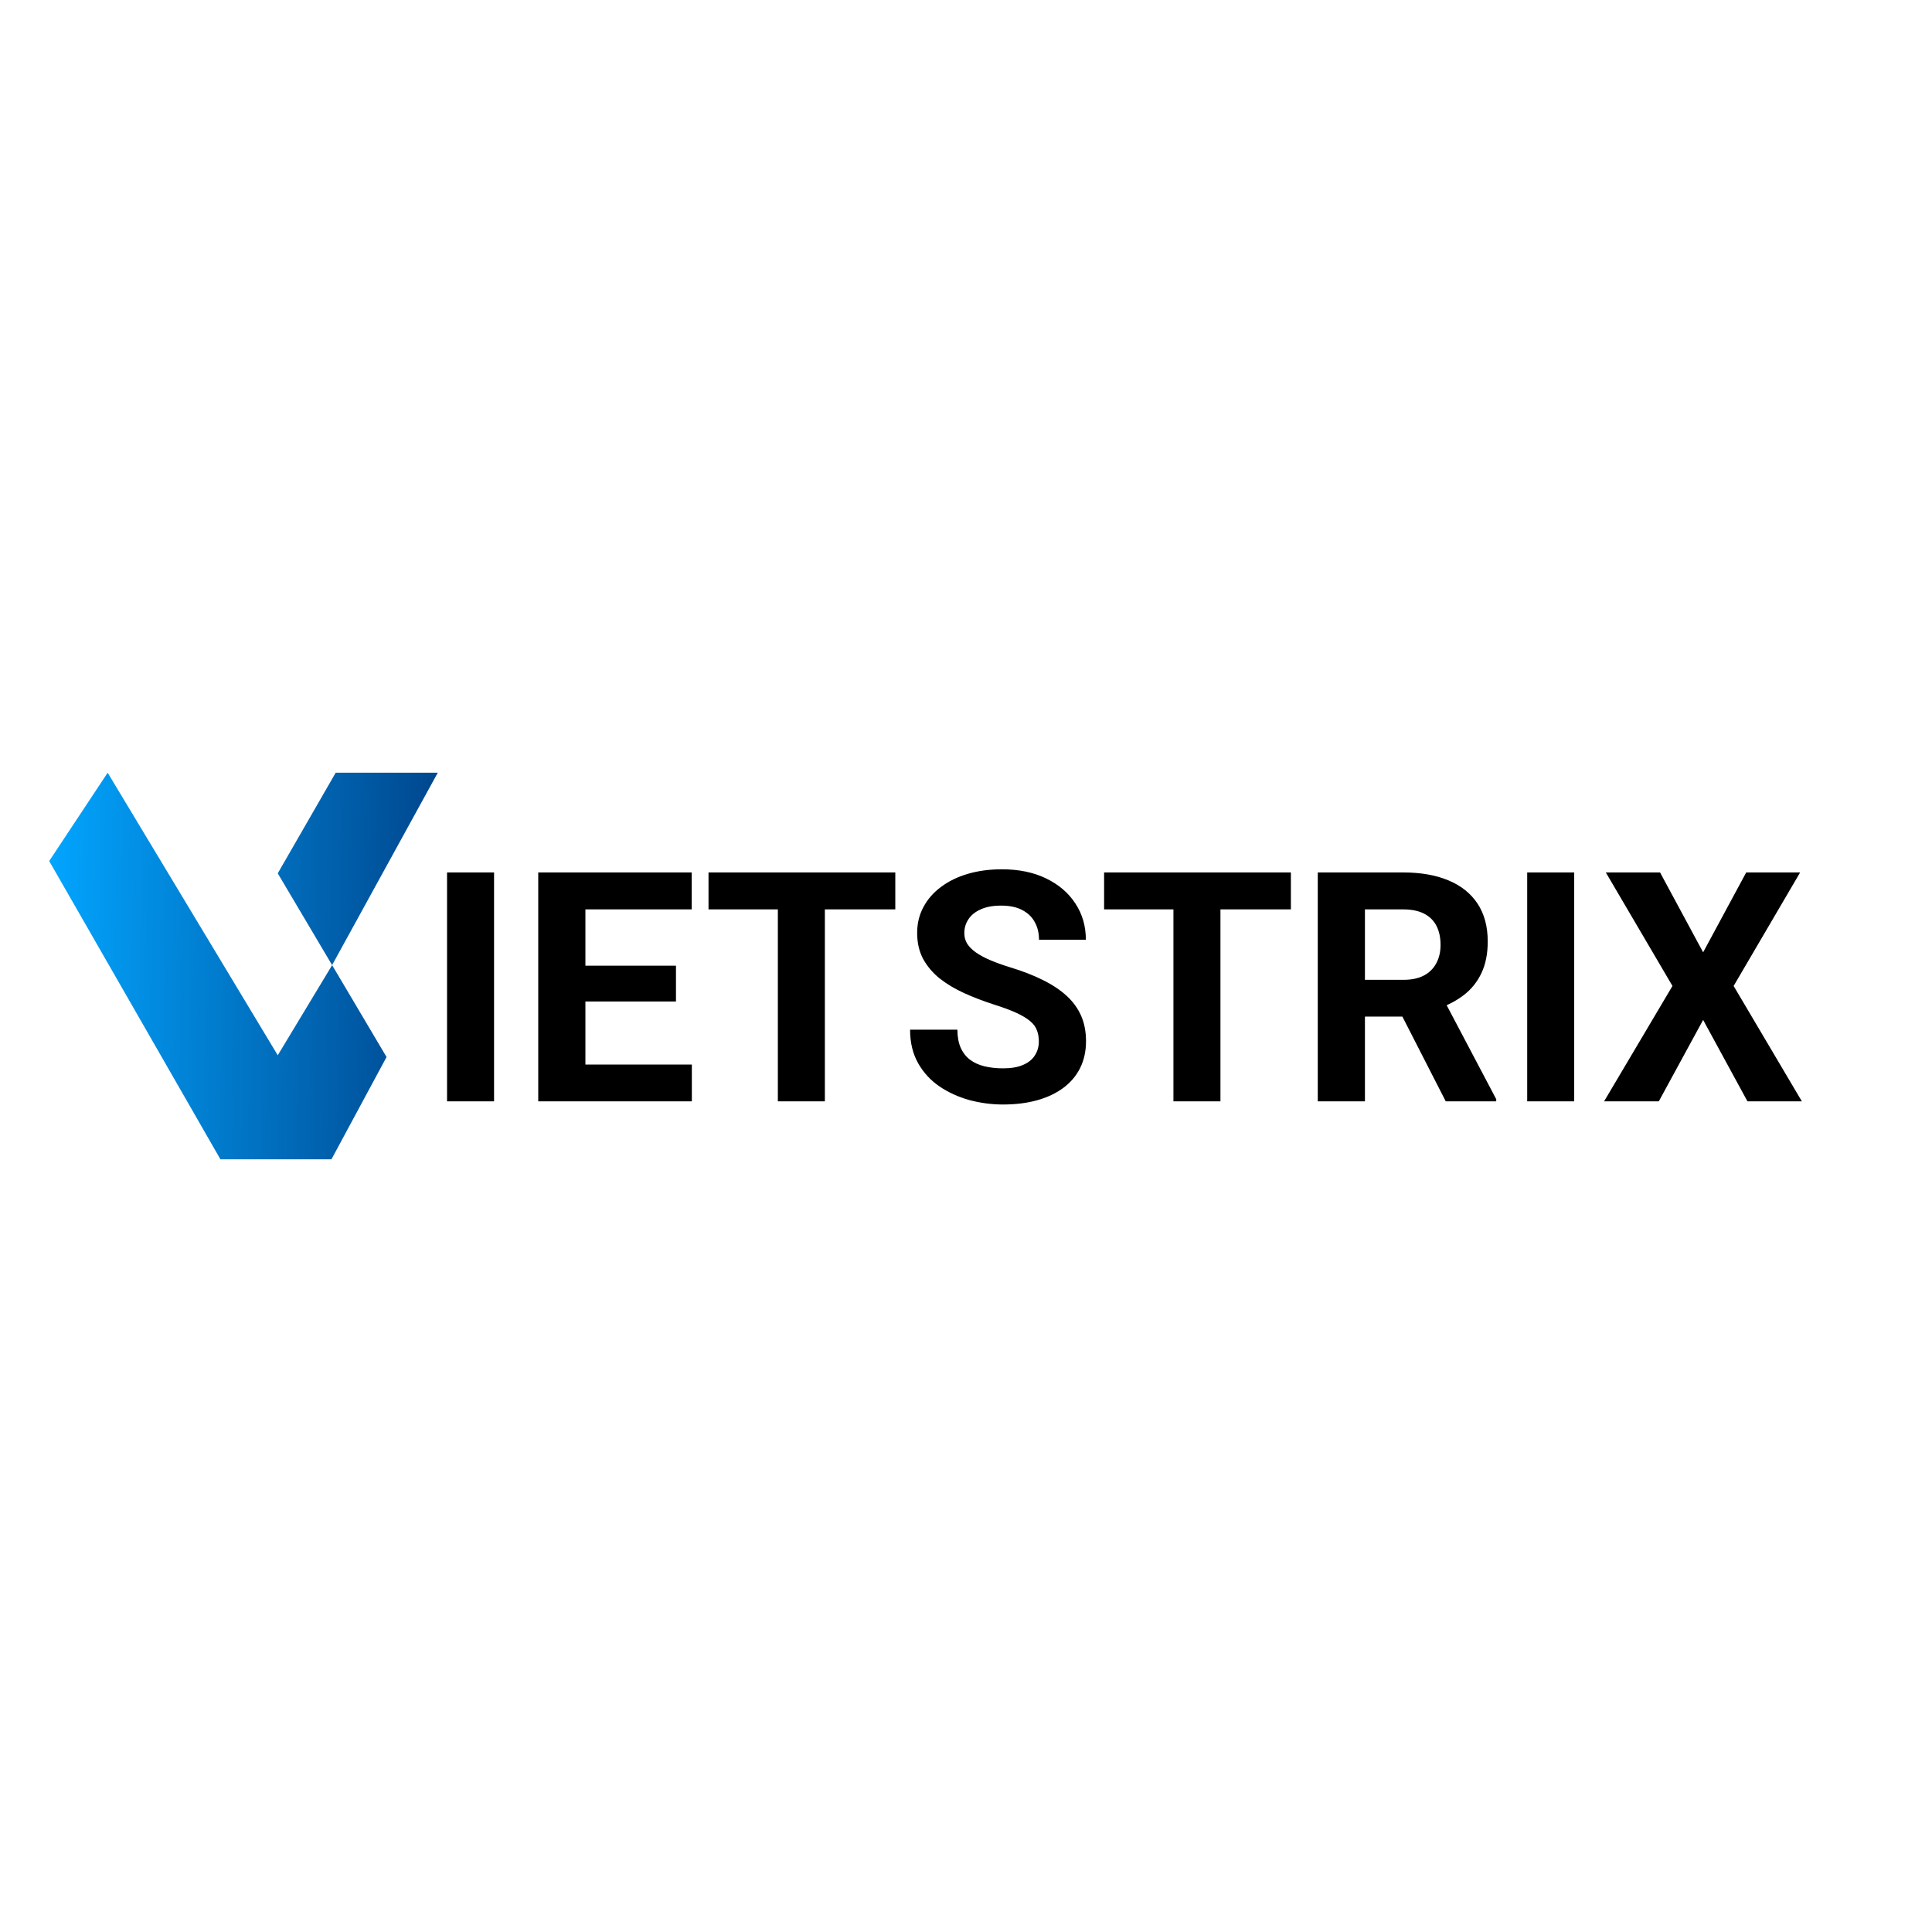 <svg width="1080" height="1080" viewBox="0 0 1080 1080" fill="none" xmlns="http://www.w3.org/2000/svg">
<rect width="1080" height="1080" fill="white"/>
<path d="M27.5 481.326L60.185 431.951L155.265 589.901L185.287 540.138L244.721 431.951L187.651 431.951L155.265 488.203L216.087 590.888L185.287 648.049H123.208L27.5 481.326Z" fill="url(#paint0_linear_706_3565)"/>
<path d="M276.182 487.699V615.668H249.902V487.699H276.182ZM386.748 595.102V615.668H318.633V595.102H386.748ZM327.246 487.699V615.668H300.879V487.699H327.246ZM377.871 539.818V559.857H318.633V539.818H377.871ZM386.66 487.699V508.354H318.633V487.699H386.66ZM461.104 487.699V615.668H434.824V487.699H461.104ZM500.479 487.699V508.354H396.064V487.699H500.479ZM580.723 582.182C580.723 579.896 580.371 577.846 579.668 576.029C579.023 574.154 577.793 572.455 575.977 570.932C574.16 569.35 571.611 567.797 568.33 566.273C565.049 564.75 560.801 563.168 555.586 561.527C549.785 559.652 544.277 557.543 539.062 555.199C533.906 552.855 529.336 550.131 525.352 547.025C521.426 543.861 518.32 540.199 516.035 536.039C513.809 531.879 512.695 527.045 512.695 521.537C512.695 516.205 513.867 511.371 516.211 507.035C518.555 502.641 521.836 498.891 526.055 495.785C530.273 492.621 535.254 490.189 540.996 488.49C546.797 486.791 553.154 485.941 560.068 485.941C569.502 485.941 577.734 487.641 584.766 491.039C591.797 494.438 597.246 499.096 601.113 505.014C605.039 510.932 607.002 517.699 607.002 525.316H580.811C580.811 521.566 580.02 518.285 578.438 515.473C576.914 512.602 574.57 510.346 571.406 508.705C568.301 507.064 564.375 506.244 559.629 506.244C555.059 506.244 551.25 506.947 548.203 508.354C545.156 509.701 542.871 511.547 541.348 513.891C539.824 516.176 539.062 518.754 539.062 521.625C539.062 523.793 539.59 525.756 540.645 527.514C541.758 529.271 543.398 530.912 545.566 532.436C547.734 533.959 550.4 535.395 553.564 536.742C556.729 538.09 560.391 539.408 564.551 540.697C571.523 542.807 577.646 545.18 582.92 547.816C588.252 550.453 592.705 553.412 596.279 556.693C599.854 559.975 602.549 563.695 604.365 567.855C606.182 572.016 607.09 576.732 607.09 582.006C607.09 587.572 606.006 592.553 603.838 596.947C601.67 601.342 598.535 605.062 594.434 608.109C590.332 611.156 585.439 613.471 579.756 615.053C574.072 616.635 567.715 617.426 560.684 617.426C554.355 617.426 548.115 616.605 541.963 614.965C535.811 613.266 530.215 610.717 525.176 607.318C520.195 603.92 516.211 599.584 513.223 594.311C510.234 589.037 508.74 582.797 508.74 575.59H535.195C535.195 579.574 535.811 582.943 537.041 585.697C538.271 588.451 540 590.678 542.227 592.377C544.512 594.076 547.207 595.307 550.312 596.068C553.477 596.83 556.934 597.211 560.684 597.211C565.254 597.211 569.004 596.566 571.934 595.277C574.922 593.988 577.119 592.201 578.525 589.916C579.99 587.631 580.723 585.053 580.723 582.182ZM682.236 487.699V615.668H655.957V487.699H682.236ZM721.611 487.699V508.354H617.197V487.699H721.611ZM736.641 487.699H784.365C794.15 487.699 802.559 489.164 809.59 492.094C816.68 495.023 822.129 499.359 825.938 505.102C829.746 510.844 831.65 517.904 831.65 526.283C831.65 533.139 830.479 539.027 828.135 543.949C825.85 548.812 822.598 552.885 818.379 556.166C814.219 559.389 809.326 561.967 803.701 563.9L795.352 568.295H753.867L753.691 547.729H784.541C789.17 547.729 793.008 546.908 796.055 545.268C799.102 543.627 801.387 541.342 802.91 538.412C804.492 535.482 805.283 532.084 805.283 528.217C805.283 524.115 804.521 520.57 802.998 517.582C801.475 514.594 799.16 512.309 796.055 510.727C792.949 509.145 789.053 508.354 784.365 508.354H763.008V615.668H736.641V487.699ZM808.184 615.668L779.004 558.627L806.865 558.451L836.396 614.438V615.668H808.184ZM879.99 487.699V615.668H853.711V487.699H879.99ZM927.979 487.699L952.061 532.348L976.143 487.699H1006.29L969.111 551.156L1007.26 615.668H976.846L952.061 570.141L927.275 615.668H896.689L934.922 551.156L897.656 487.699H927.979Z" fill="black"/>
<defs>
<linearGradient id="paint0_linear_706_3565" x1="26.161" y1="539.172" x2="245.459" y2="542.515" gradientUnits="userSpaceOnUse">
<stop stop-color="#02A5FF"/>
<stop offset="1" stop-color="#00468D"/>
</linearGradient>
</defs>
</svg>
